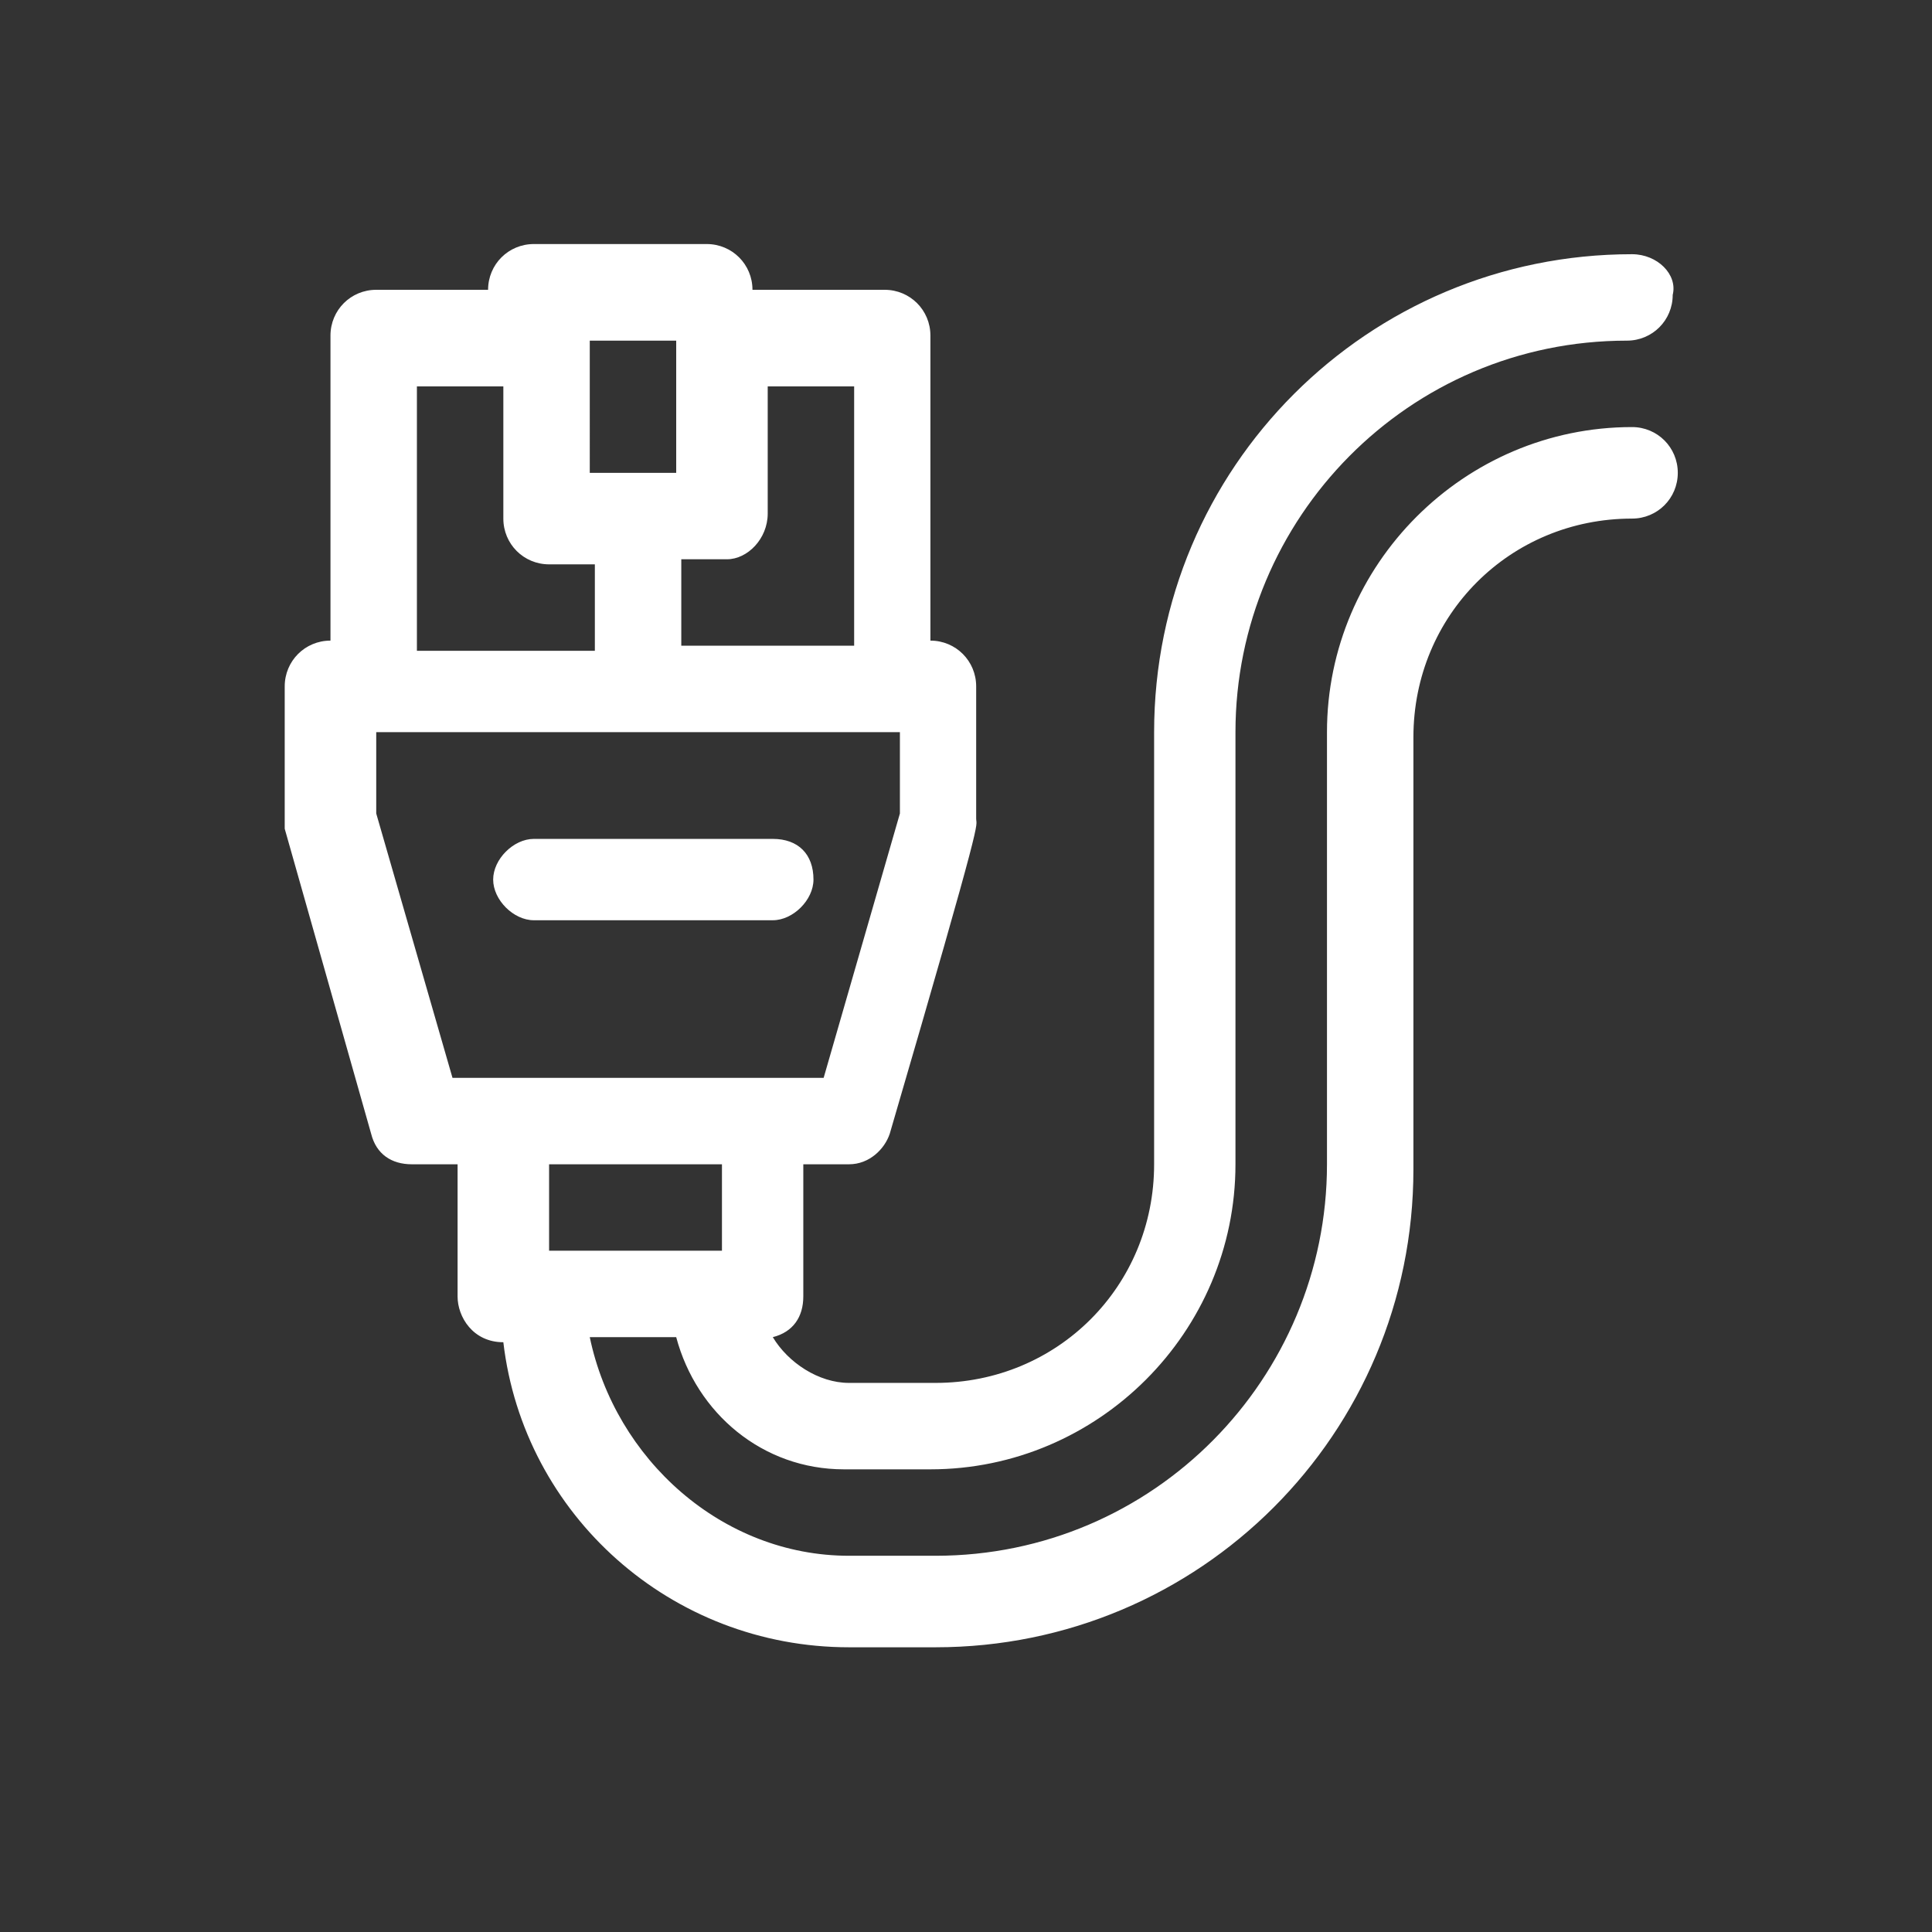 <svg version="1.1" id="Layer_1" xmlns="http://www.w3.org/2000/svg" x="0" y="0" viewBox="0 0 38 38" xml:space="preserve"><rect x="0" y="0" width="38" height="38" fill="#333333" stroke="none"/><style>.st1{fill:#fff}</style><path class="st1" d="M32.1 8.4c-3.3 0-6 2.7-6 6v8.5c0 4.2-3.4 7.7-7.7 7.7h-1.7c-2.5 0-4.6-1.9-5.1-4.3h1.7c.4 1.5 1.7 2.6 3.3 2.6h1.7c3.3 0 6-2.7 6-6v-8.5c0-4.2 3.4-7.7 7.7-7.7.5 0 .9-.4.9-.9.1-.4-.3-.8-.8-.8-5.2 0-9.4 4.2-9.4 9.4v8.5c0 2.4-1.9 4.3-4.3 4.3h-1.7c-.6 0-1.2-.4-1.5-.9.4-.1.6-.4.6-.8v-2.6h.9c.4 0 .7-.3.8-.6 1.9-6.5 1.7-6 1.7-6.2v-2.6c0-.5-.4-.9-.9-.9v-6c0-.5-.4-.9-.9-.9h-2.6c0-.5-.4-.9-.9-.9h-3.4c-.5 0-.9.4-.9.9H7.4c-.5 0-.9.4-.9.9v6c-.5 0-.9.4-.9.9v2.8l1.7 6c.1.4.4.6.8.6H9v2.6c0 .4.3.9.9.9.4 3.4 3.3 6 6.8 6h1.7c5.2 0 9.4-4.2 9.4-9.4v-8.5c0-2.4 1.9-4.3 4.3-4.3.5 0 .9-.4.9-.9s-.4-.9-.9-.9zm-17 1.7V7.6h1.7v5.1h-3.4V11h.9c.4 0 .8-.4.8-.9zm-3.5-3.4h1.7v2.6h-1.7V6.7zm-3.4.9h1.7v2.6c0 .5.4.9.9.9h.9v1.7H8.2V7.6zm.7 13.6L7.4 16v-1.6h10.3V16l-1.5 5.2H8.9zm1.9 1.7h3.4v1.7h-3.4v-1.7z"/><path class="st1" d="M15.2 16.5h-4.7c-.4 0-.8.4-.8.8s.4.8.8.8h4.7c.4 0 .8-.4.8-.8 0-.5-.3-.8-.8-.8z"/></svg>